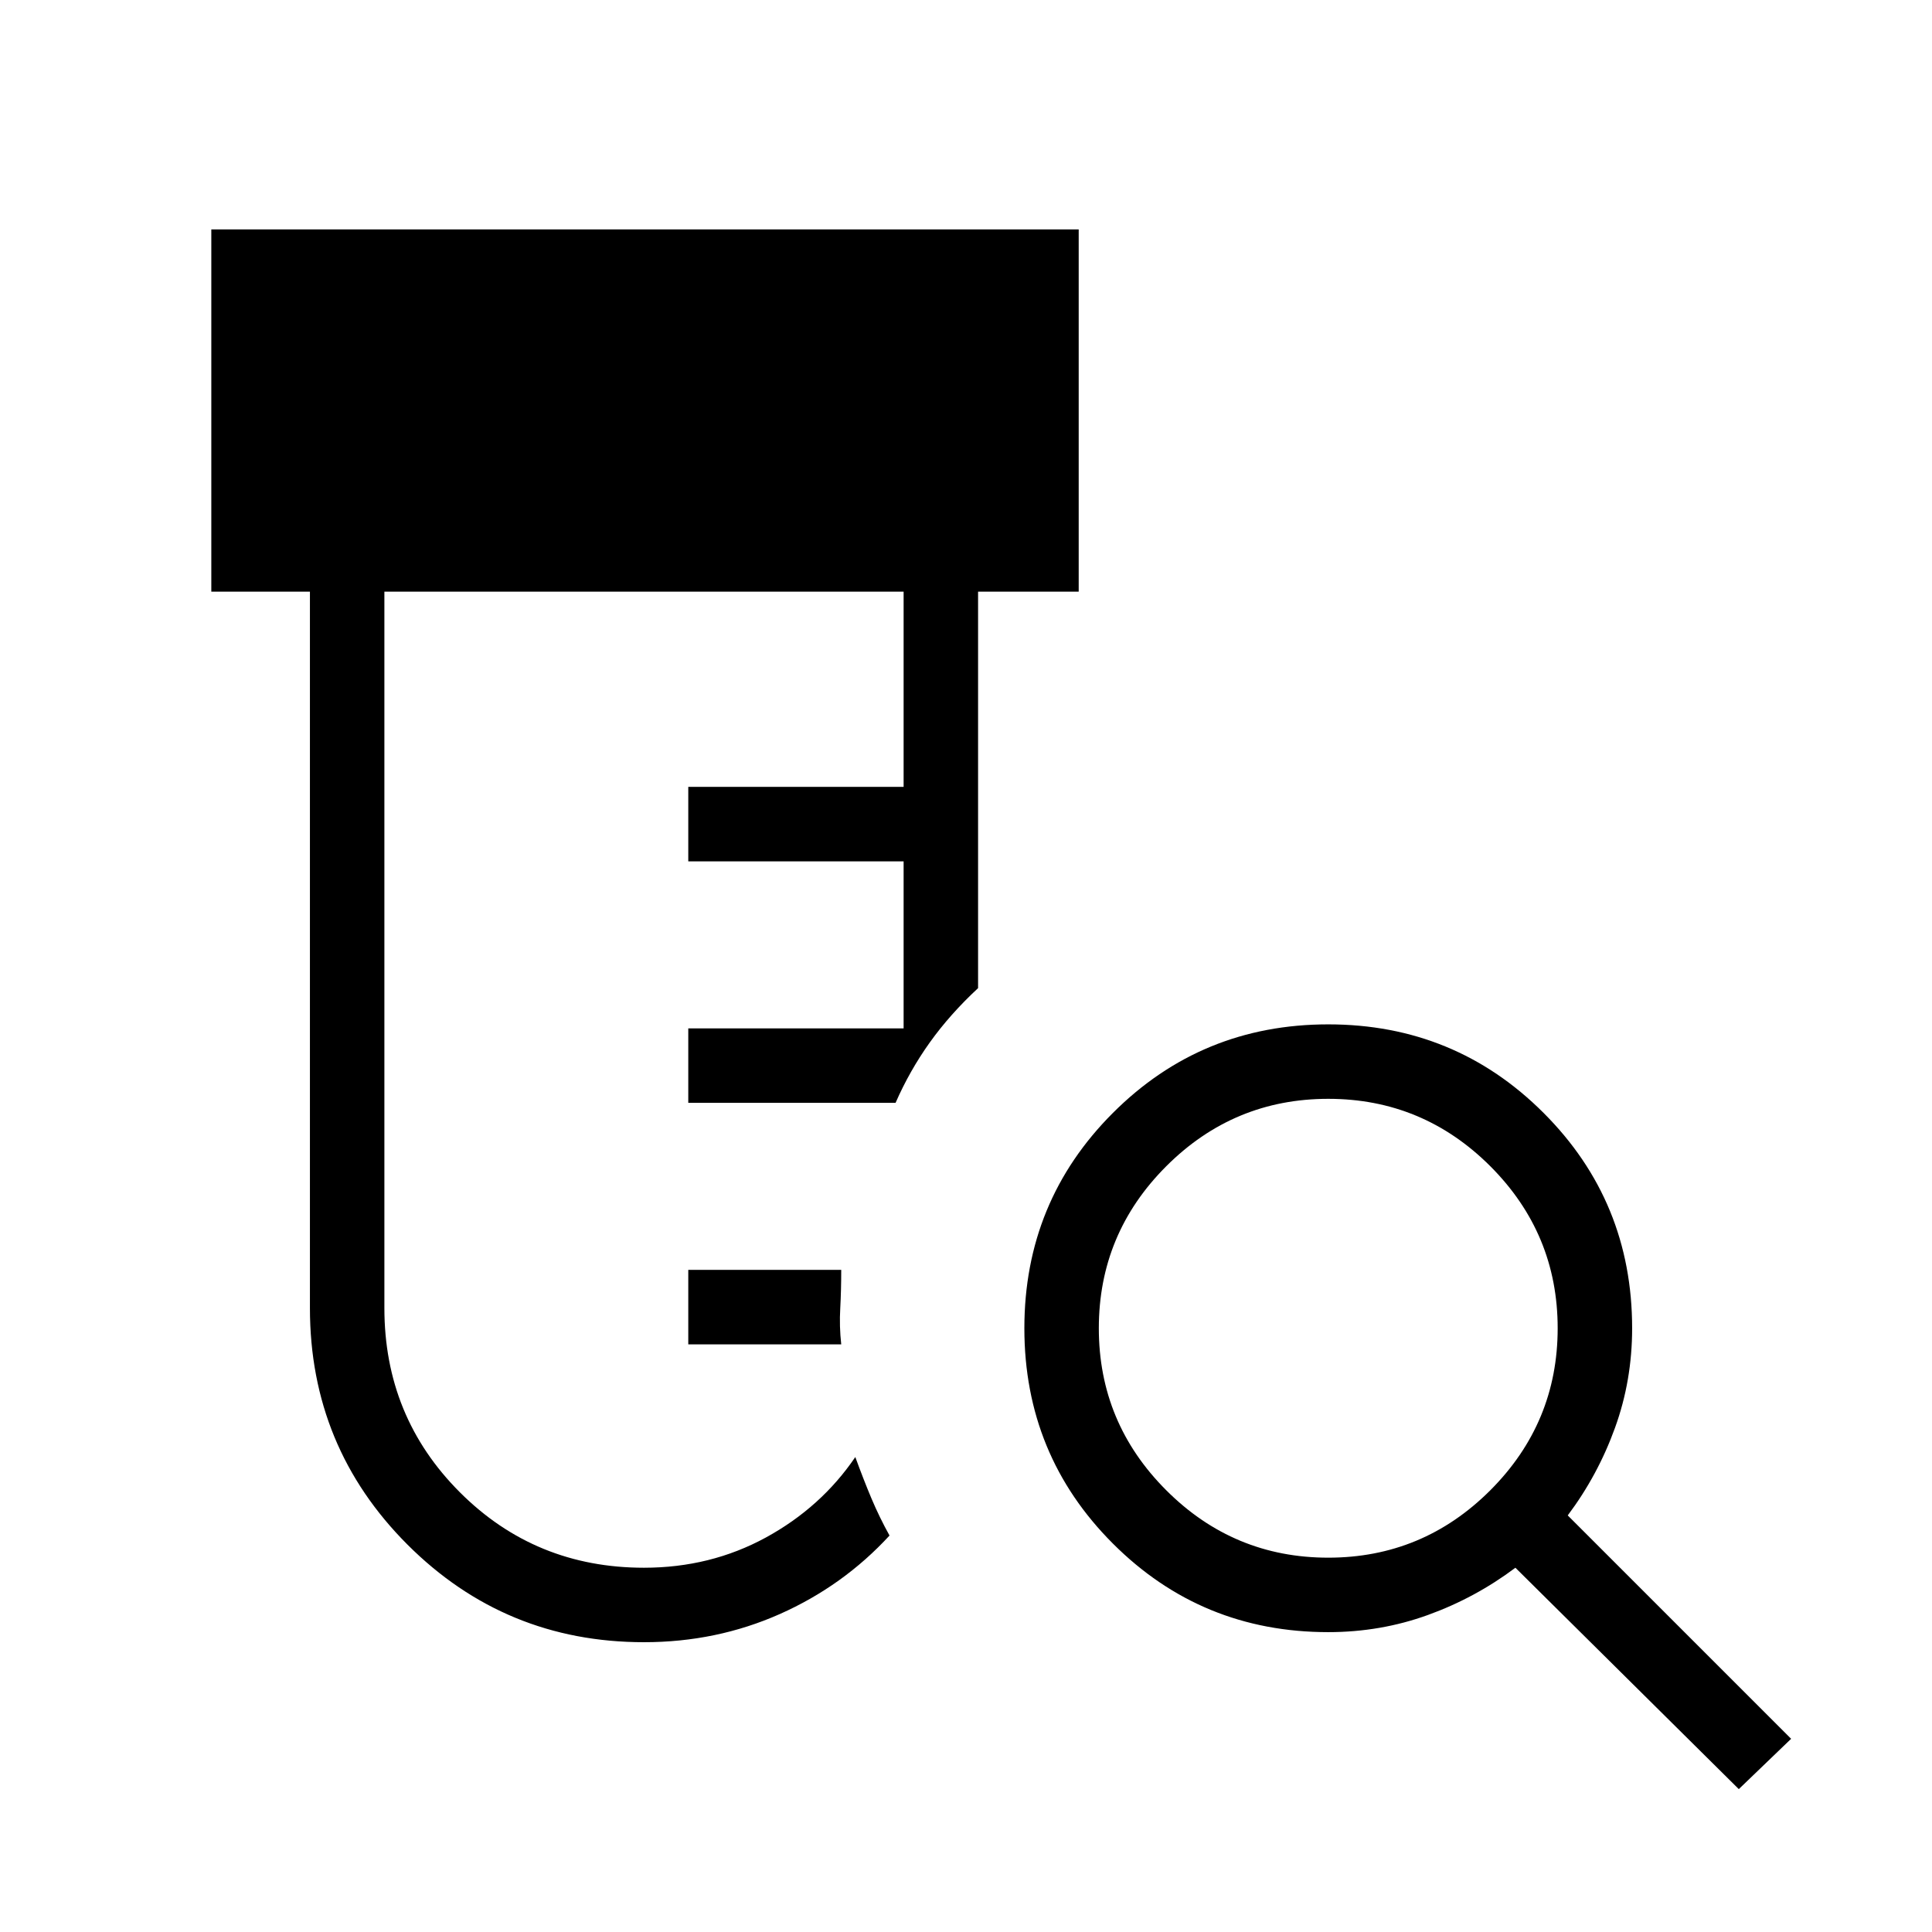 <svg xmlns="http://www.w3.org/2000/svg" height="24" width="24"><path d="M8 20.4q-1.725 0-2.938-1.212Q3.85 17.975 3.85 16.25v-8.9H2.625v-4.5H13.4v4.5h-1.25v4.925q-.35.325-.6.675-.25.35-.425.75H8.55v-.925h2.675V10.7H8.55v-.925h2.675V7.35h-6.45v8.9q0 1.35.938 2.288.937.937 2.287.937.825 0 1.513-.375.687-.375 1.112-1 .1.275.2.513.1.237.225.462-.575.625-1.362.975Q8.9 20.4 8 20.4Zm.55-3.7v-.925h1.9q0 .25-.012.475-.013.225.012.45Zm7.95 2.65q1.175 0 2.013-.837.837-.838.837-2.013 0-1.175-.837-2.013-.838-.837-2.013-.837-1.175 0-2.012.837-.838.838-.838 2.013 0 1.175.838 2.013.837.837 2.012.837Zm5.1 2.875-2.775-2.75q-.5.375-1.087.587-.588.213-1.238.213-1.575 0-2.675-1.1-1.1-1.1-1.1-2.675 0-1.575 1.1-2.675 1.1-1.1 2.675-1.1 1.575 0 2.675 1.1 1.1 1.1 1.1 2.675 0 .65-.213 1.237-.212.588-.587 1.088L22.25 21.6Z"/></svg>